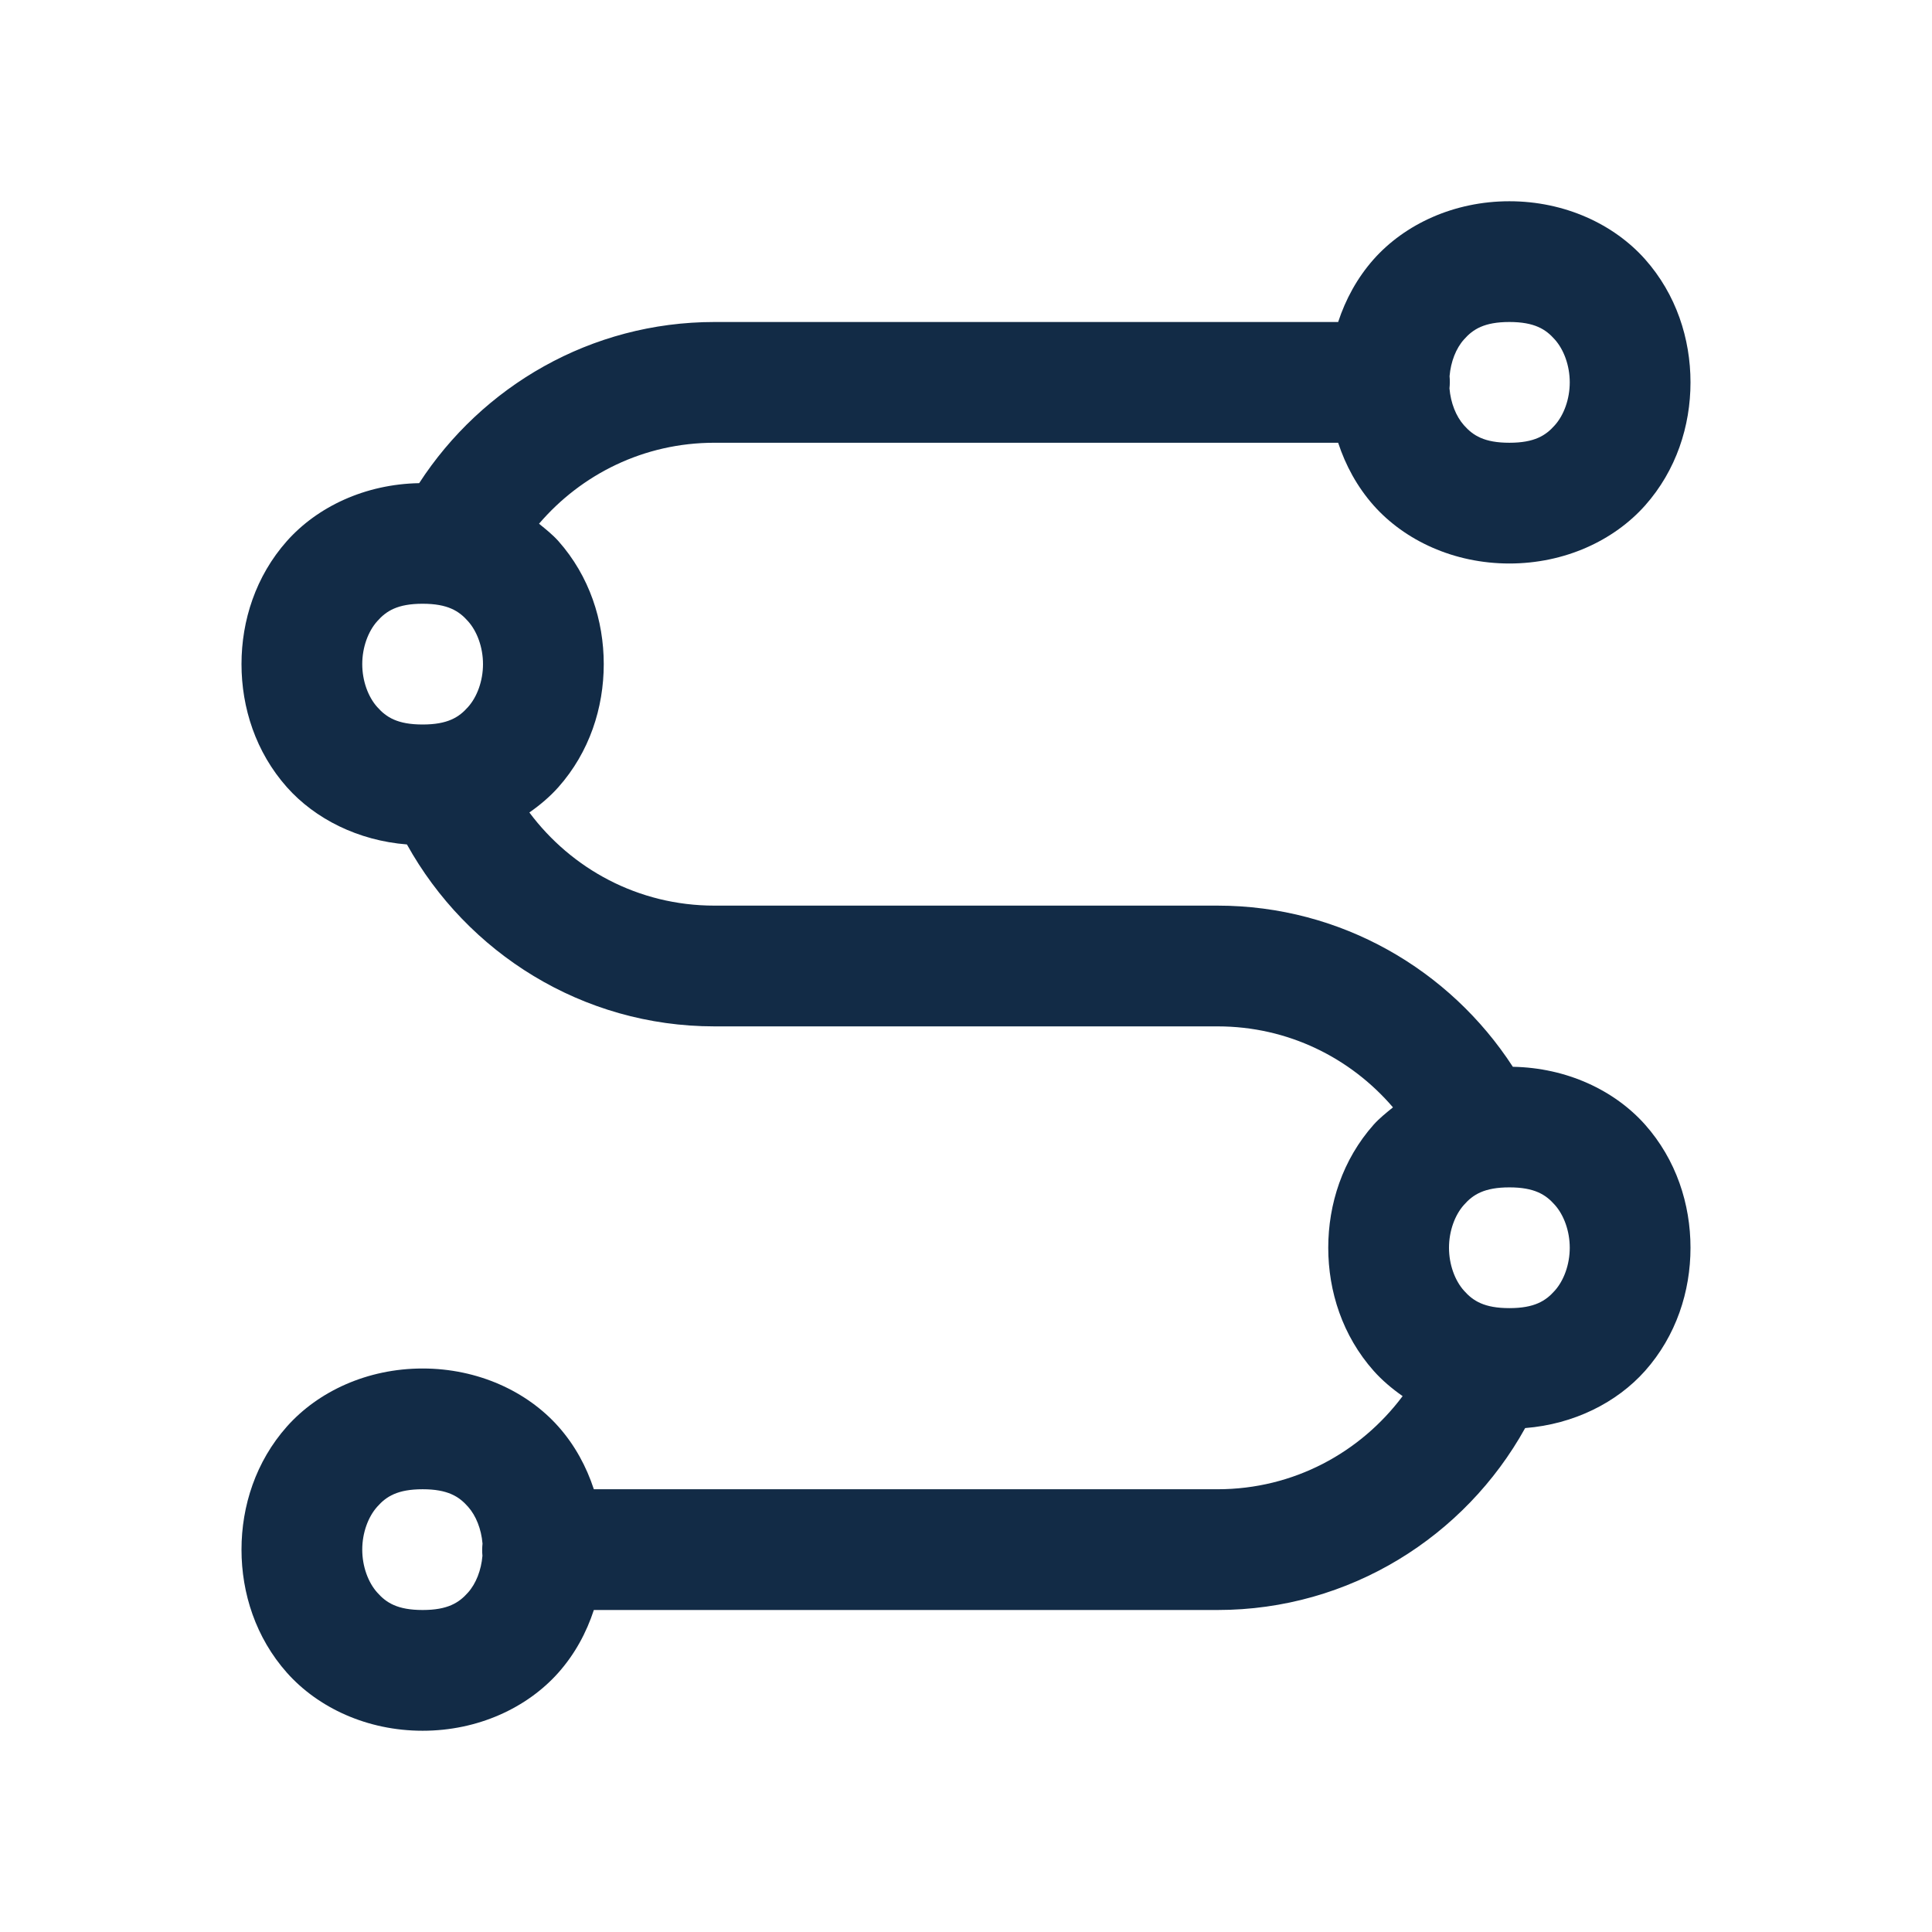 <svg width="24" height="24" viewBox="0 0 24 24" fill="none" xmlns="http://www.w3.org/2000/svg">
<path d="M18.75 2.5C18.062 2.5 17.452 2.785 17.064 3.221C16.858 3.454 16.715 3.72 16.623 4H8.875C7.341 4 5.988 4.798 5.207 6.002C4.537 6.014 3.944 6.294 3.564 6.721C3.177 7.157 3 7.708 3 8.25C3 8.792 3.177 9.343 3.564 9.779C3.915 10.173 4.448 10.442 5.055 10.49C5.802 11.836 7.234 12.75 8.875 12.75H15.125C16.002 12.75 16.778 13.142 17.304 13.756C17.22 13.824 17.135 13.892 17.064 13.971C16.677 14.407 16.5 14.958 16.5 15.5C16.5 16.042 16.677 16.593 17.064 17.029C17.168 17.146 17.291 17.25 17.424 17.343C16.901 18.042 16.072 18.5 15.125 18.5H7.377C7.285 18.22 7.143 17.954 6.936 17.721C6.548 17.285 5.938 17 5.25 17C4.562 17 3.952 17.285 3.564 17.721C3.177 18.157 3 18.708 3 19.25C3 19.792 3.177 20.343 3.564 20.779C3.952 21.215 4.562 21.5 5.25 21.5C5.938 21.5 6.548 21.215 6.936 20.779C7.143 20.546 7.285 20.28 7.377 20H15.125C16.766 20 18.199 19.087 18.946 17.74C19.553 17.692 20.085 17.423 20.436 17.029C20.823 16.593 21 16.042 21 15.5C21 14.958 20.823 14.407 20.436 13.971C20.056 13.544 19.463 13.264 18.793 13.252C18.012 12.048 16.659 11.25 15.125 11.25H8.875C7.928 11.25 7.099 10.793 6.576 10.093C6.709 10 6.832 9.896 6.936 9.779C7.323 9.343 7.5 8.792 7.5 8.25C7.5 7.708 7.323 7.157 6.936 6.721C6.865 6.642 6.78 6.574 6.696 6.506C7.222 5.892 7.998 5.5 8.875 5.5H16.623C16.715 5.78 16.858 6.046 17.064 6.279C17.452 6.715 18.062 7 18.75 7C19.438 7 20.048 6.715 20.436 6.279C20.823 5.843 21 5.292 21 4.75C21 4.208 20.823 3.657 20.436 3.221C20.048 2.785 19.438 2.5 18.75 2.5ZM18.75 4C19.062 4 19.202 4.09 19.314 4.217C19.427 4.343 19.5 4.542 19.5 4.75C19.5 4.958 19.427 5.157 19.314 5.283C19.202 5.41 19.062 5.5 18.75 5.5C18.438 5.5 18.298 5.41 18.186 5.283C18.087 5.172 18.021 5.005 18.006 4.825C18.011 4.775 18.012 4.724 18.007 4.673C18.022 4.494 18.087 4.327 18.186 4.217C18.298 4.09 18.438 4 18.75 4ZM5.25 7.5C5.562 7.5 5.702 7.59 5.814 7.717C5.927 7.843 6 8.042 6 8.25C6 8.458 5.927 8.657 5.814 8.783C5.702 8.91 5.562 9 5.25 9C4.938 9 4.798 8.91 4.686 8.783C4.573 8.657 4.5 8.458 4.5 8.25C4.5 8.042 4.573 7.843 4.686 7.717C4.798 7.59 4.938 7.5 5.25 7.5ZM18.75 14.75C19.062 14.75 19.202 14.84 19.314 14.967C19.427 15.093 19.5 15.292 19.5 15.5C19.5 15.708 19.427 15.907 19.314 16.033C19.202 16.16 19.062 16.25 18.75 16.25C18.438 16.25 18.298 16.16 18.186 16.033C18.073 15.907 18 15.708 18 15.5C18 15.292 18.073 15.093 18.186 14.967C18.298 14.84 18.438 14.75 18.75 14.75ZM5.25 18.5C5.562 18.5 5.702 18.59 5.814 18.717C5.913 18.828 5.979 18.995 5.994 19.175C5.989 19.225 5.988 19.276 5.993 19.327C5.978 19.506 5.913 19.672 5.814 19.783C5.702 19.91 5.562 20 5.25 20C4.938 20 4.798 19.91 4.686 19.783C4.573 19.657 4.5 19.458 4.5 19.25C4.5 19.042 4.573 18.843 4.686 18.717C4.798 18.59 4.938 18.5 5.25 18.5Z" fill="#122B46"/>
</svg>
